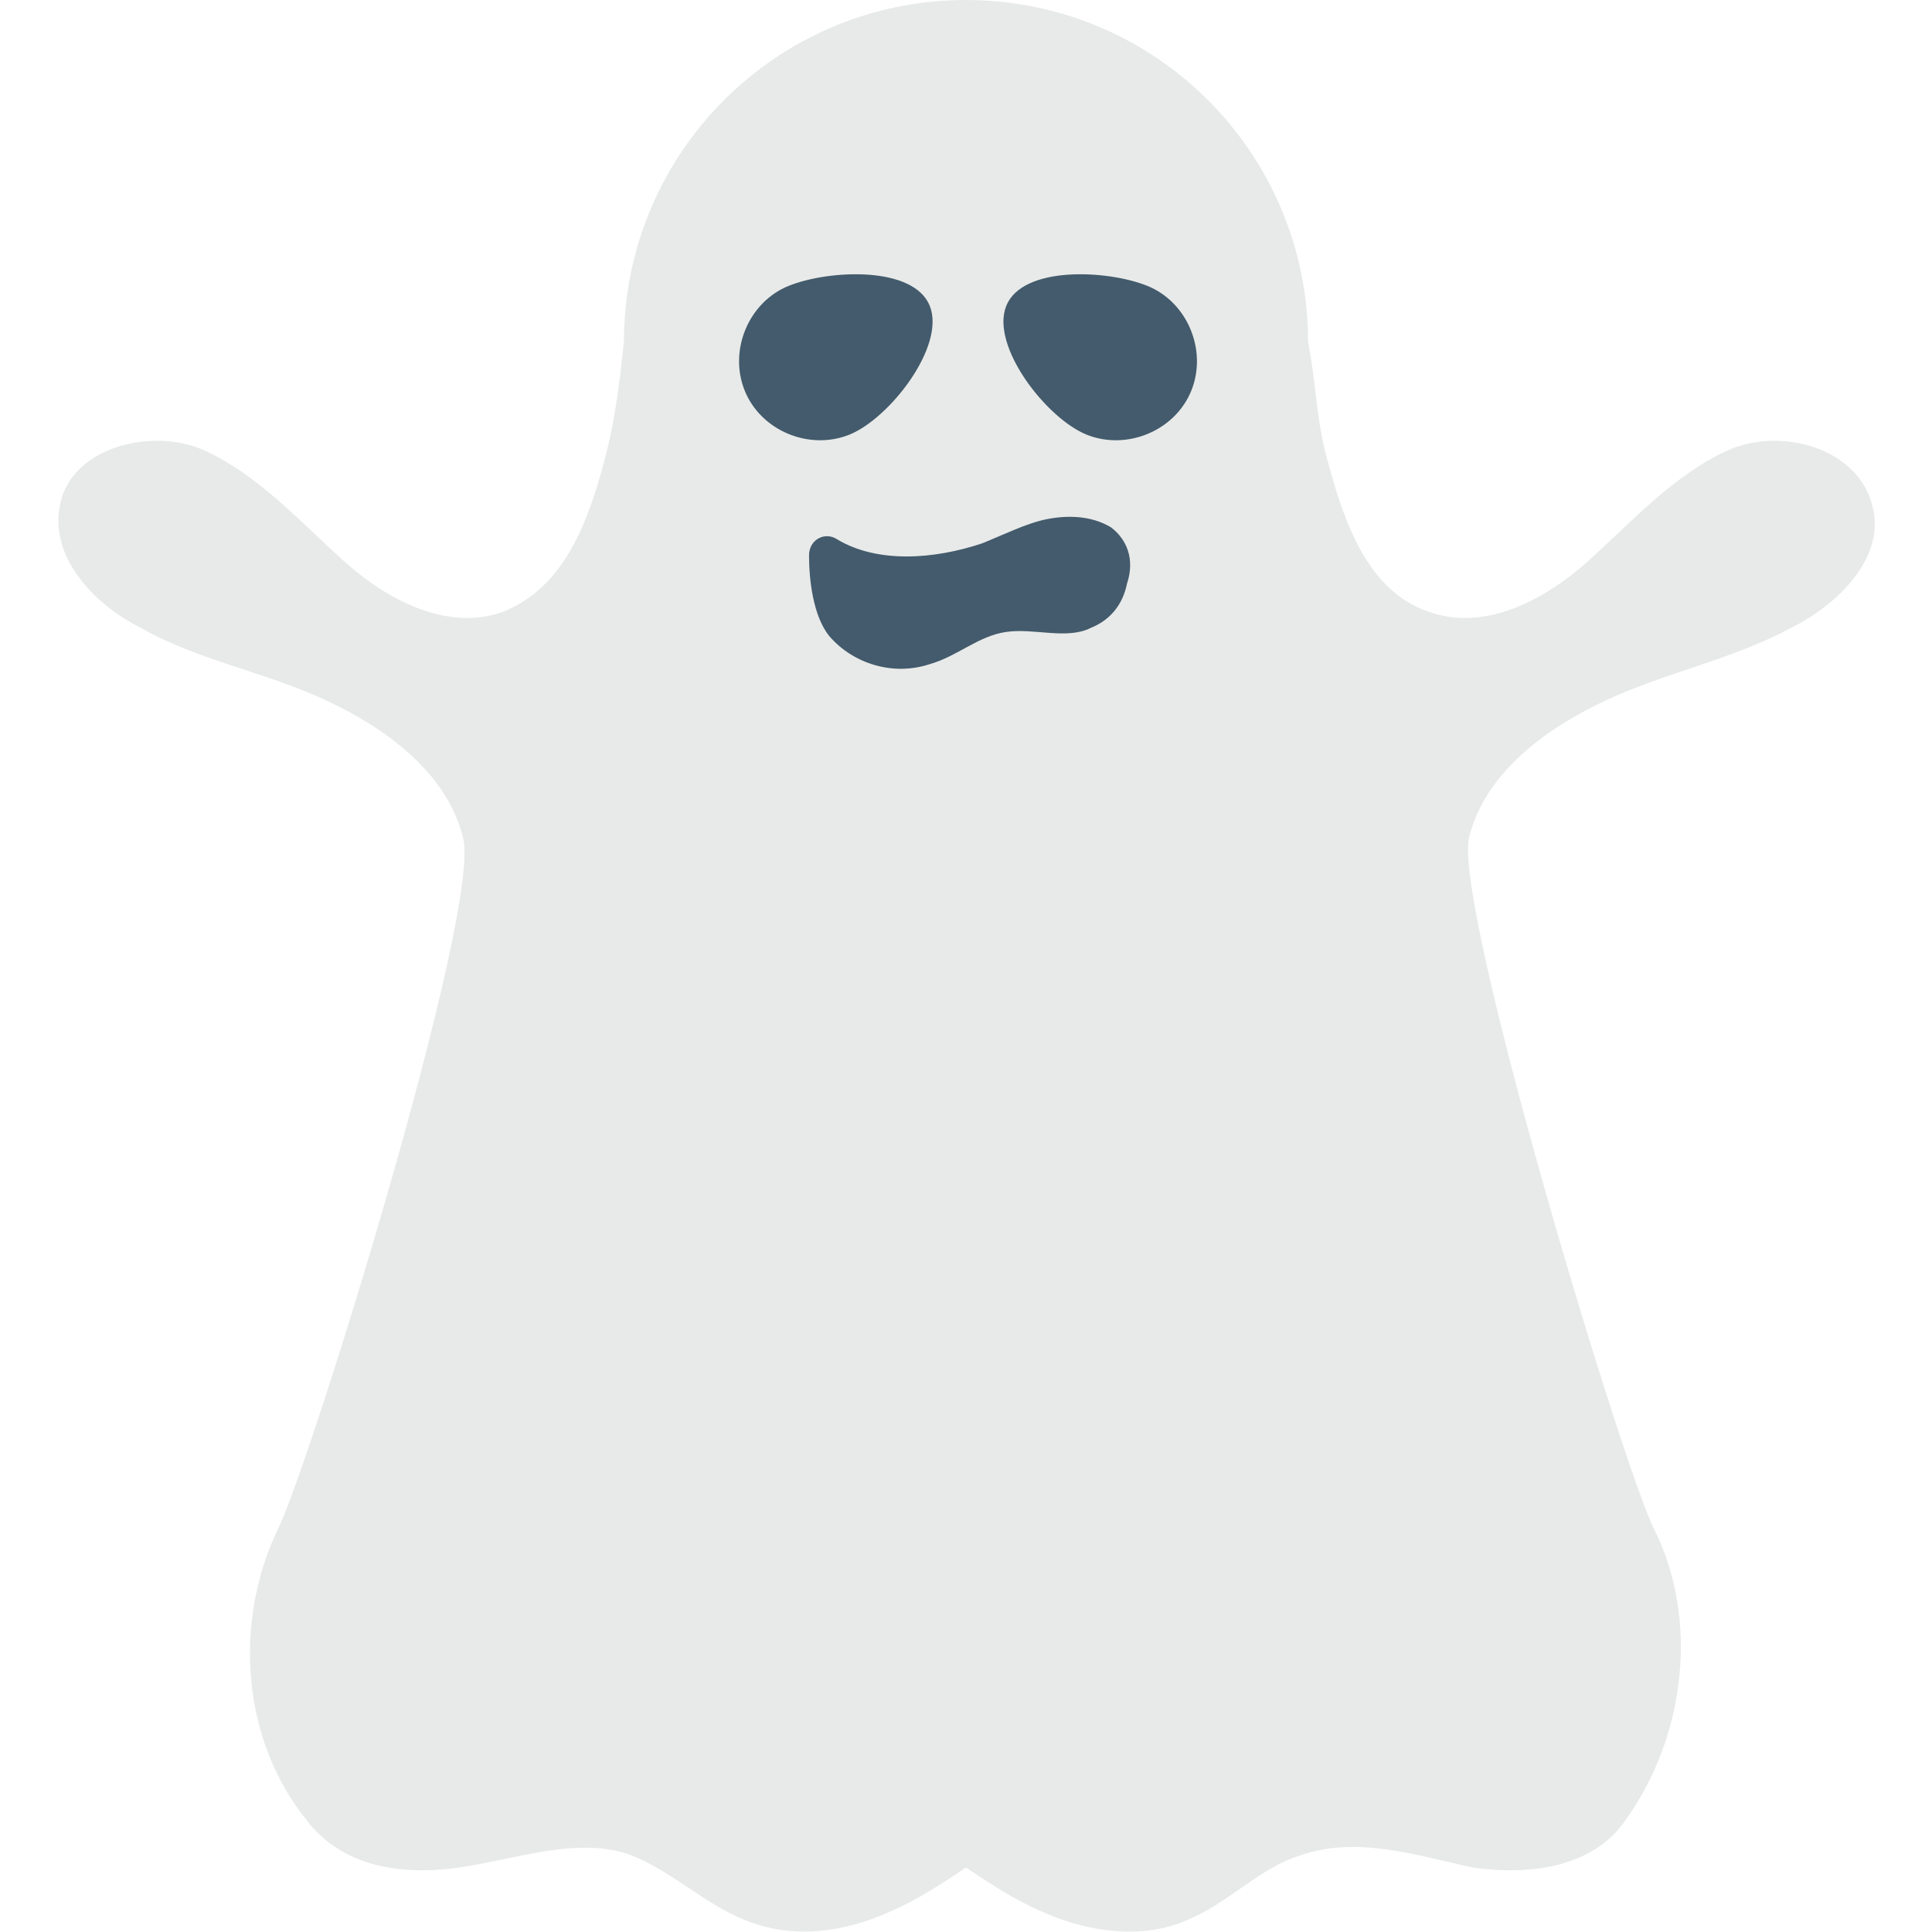 <?xml version="1.0" encoding="utf-8"?>
<!-- Generator: Adobe Illustrator 18.0.0, SVG Export Plug-In . SVG Version: 6.00 Build 0)  -->
<!DOCTYPE svg PUBLIC "-//W3C//DTD SVG 1.1//EN" "http://www.w3.org/Graphics/SVG/1.1/DTD/svg11.dtd">
<svg version="1.1" id="Layer_1" xmlns="http://www.w3.org/2000/svg" xmlns:xlink="http://www.w3.org/1999/xlink" x="0px" y="0px"
	 viewBox="0 0 48 48" enable-background="new 0 0 48 48" xml:space="preserve">
<g>
	<g>
		<path fill="#E8EAE9" d="M46.5,12.5c-0.4-1.4-2.3-1.9-3.6-1.3c-1.3,0.6-2.3,1.7-3.4,2.7c-1.1,1-2.6,1.8-4,1.3
			c-1.5-0.5-2.1-2.2-2.5-3.7c-0.3-1-0.3-2-0.5-3v0C32.5,3.8,28.7,0,24,0c-4.7,0-8.5,3.8-8.5,8.5v0c-0.1,0.9-0.2,1.9-0.5,3
			c-0.4,1.5-1,3.1-2.5,3.7c-1.4,0.5-2.9-0.3-4-1.3c-1.1-1-2.1-2.1-3.4-2.7c-1.3-0.6-3.3-0.1-3.6,1.3c-0.3,1.3,0.8,2.5,2,3.1
			c1.4,0.8,3.1,1.1,4.6,1.8c1.5,0.7,3,1.8,3.4,3.4c0.5,1.7-3.8,15.6-4.6,17.2c-1.1,2.3-0.9,5.2,0.7,7.2c0.9,1.2,2.4,1.4,3.8,1.2
			c1.4-0.2,3-0.8,4.3-0.3c1,0.4,1.8,1.2,2.8,1.6c1.2,0.5,2.5,0.3,3.6-0.2c0.7-0.3,1.3-0.7,1.9-1.1c0.6,0.4,1.2,0.8,1.9,1.1
			c1.1,0.5,2.5,0.7,3.6,0.2c1-0.4,1.8-1.3,2.8-1.6c1.4-0.5,2.9,0,4.3,0.3c1.4,0.2,3,0,3.8-1.2c1.5-2.1,1.8-5,0.7-7.2
			c-0.8-1.6-5-15.5-4.6-17.2c0.4-1.6,1.9-2.7,3.4-3.4c1.5-0.7,3.1-1,4.6-1.8C45.7,15,46.9,13.8,46.5,12.5z"/>
		<g>
			<path fill="#435B6C" d="M23.1,7.6c-0.4-1-2.5-0.9-3.5-0.5c-1,0.4-1.5,1.6-1.1,2.6c0.4,1,1.6,1.5,2.6,1.1
				C22.1,10.4,23.5,8.6,23.1,7.6z"/>
			<path fill="#435B6C" d="M28.5,7.1c-1-0.4-3.1-0.5-3.5,0.5c-0.4,1,1,2.8,2,3.2c1,0.4,2.2-0.1,2.6-1.1C30,8.7,29.5,7.5,28.5,7.1z"
				/>
		</g>
		<path fill="#435B6C" d="M27.6,13.1c-0.5-0.3-1.1-0.3-1.6-0.2c-0.5,0.1-1.1,0.4-1.6,0.6c-1.2,0.4-2.6,0.5-3.6-0.1
			c-0.3-0.2-0.7,0-0.7,0.4c0,0.6,0.1,1.5,0.5,2c0.6,0.7,1.6,1,2.5,0.7c0.7-0.2,1.2-0.7,1.9-0.8c0.7-0.1,1.5,0.2,2.1-0.1
			c0.5-0.2,0.8-0.6,0.9-1.1C28.2,13.9,28,13.4,27.6,13.1z"/>
	</g>
</g>
</svg>
